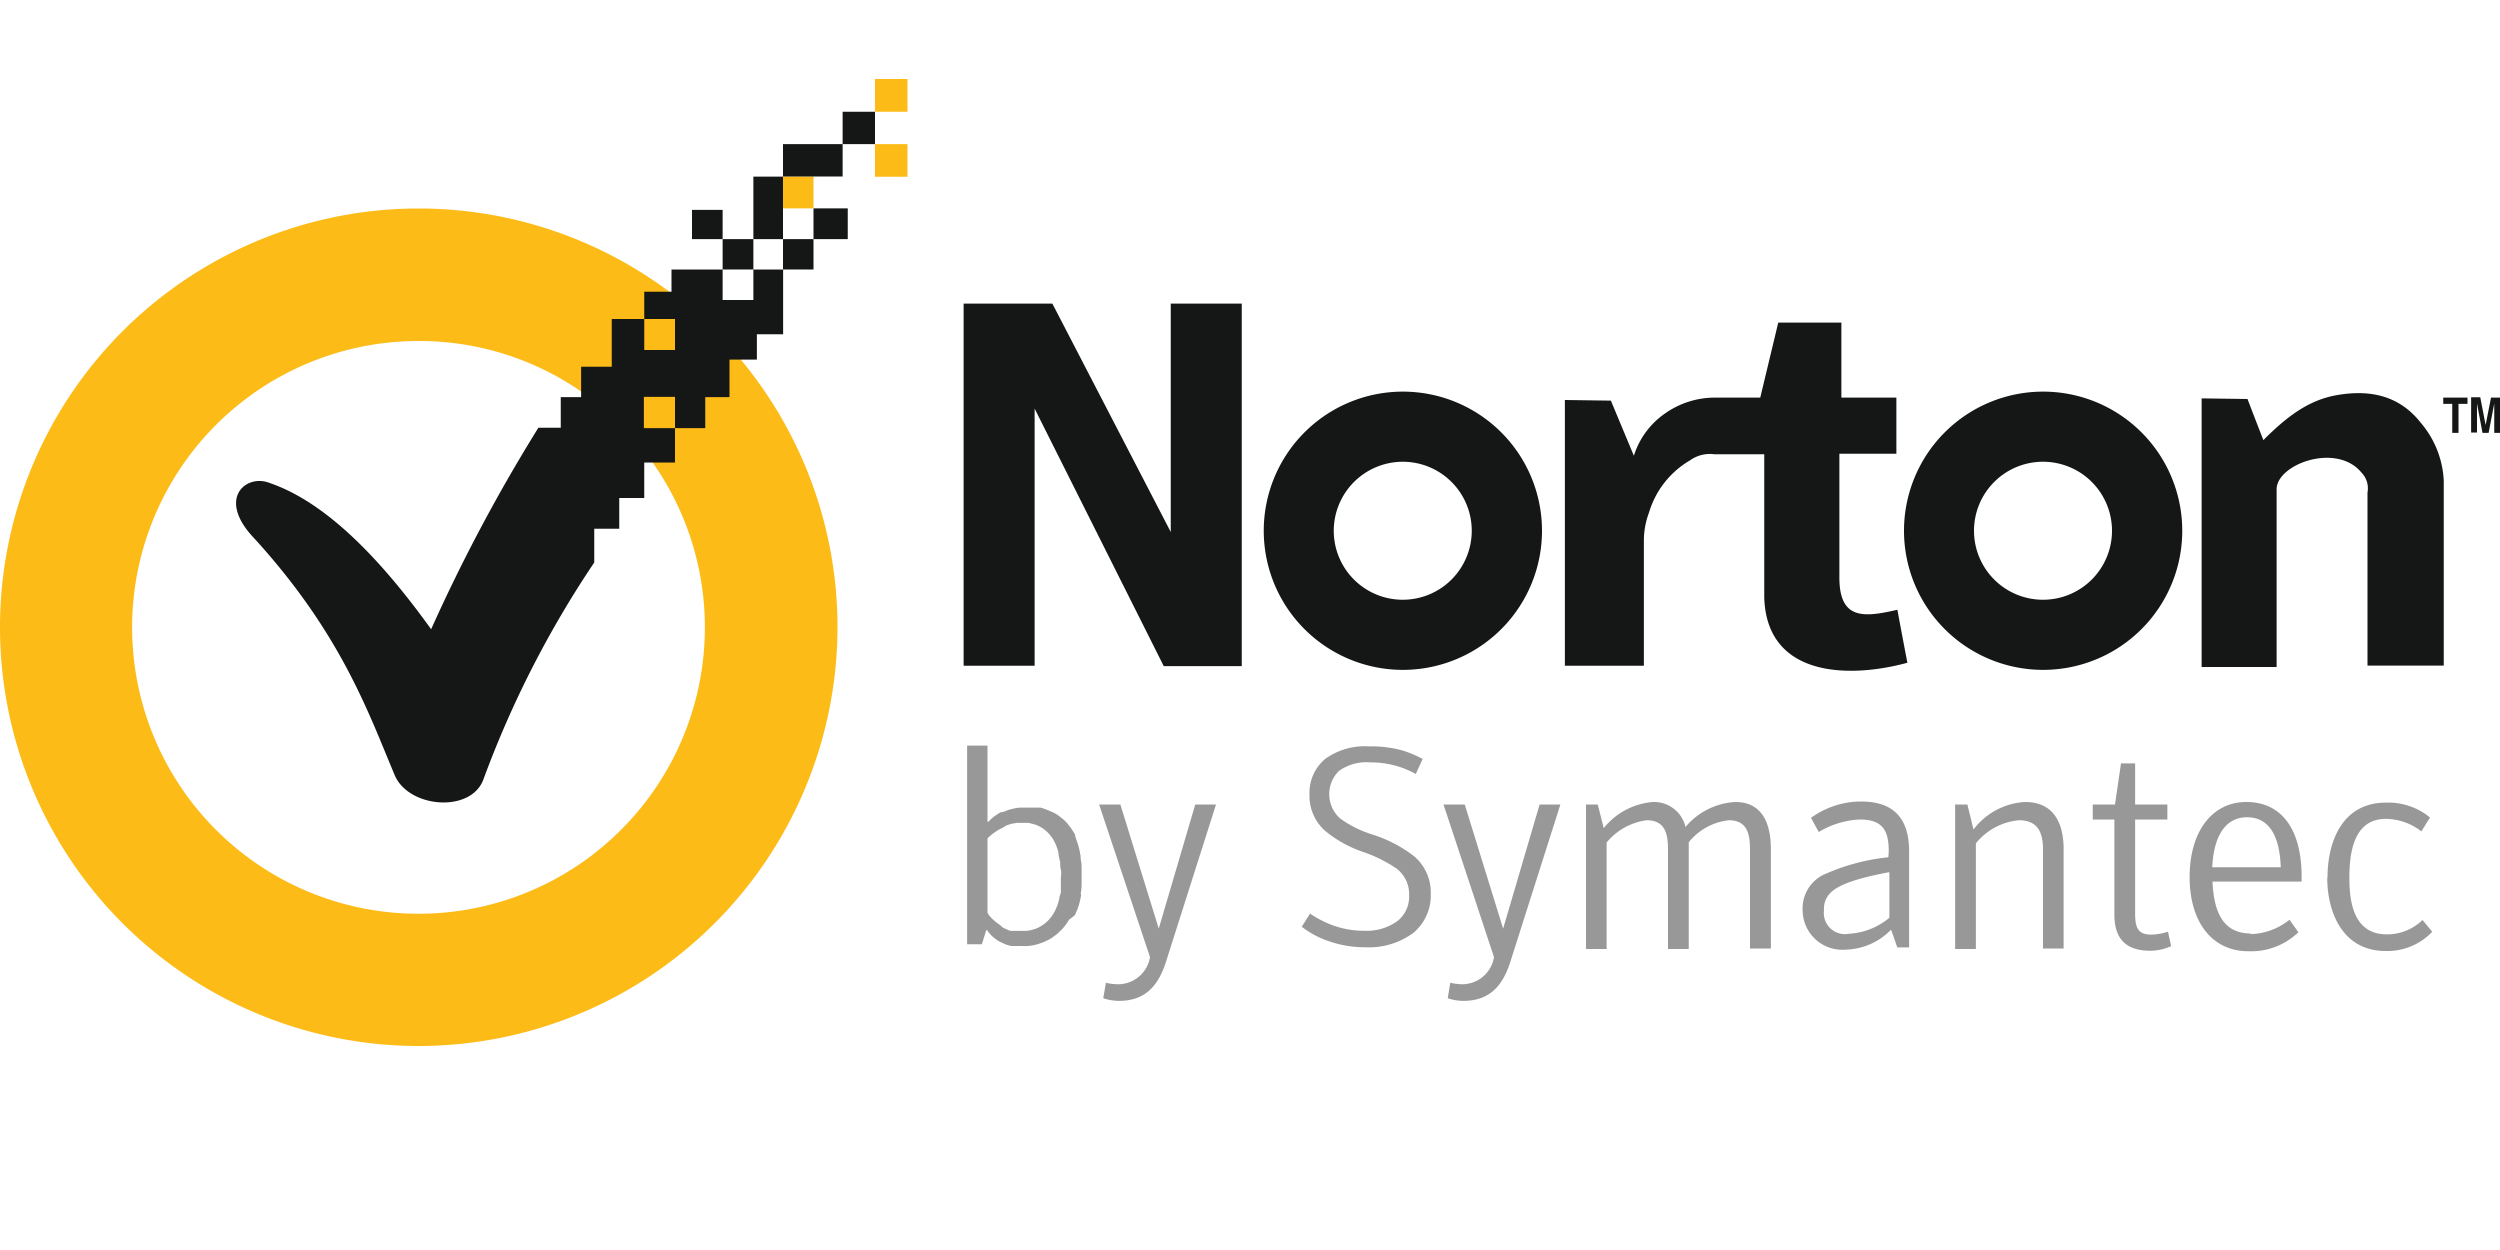 <?xml version="1.0" encoding="UTF-8"?> <svg xmlns="http://www.w3.org/2000/svg" id="Layer_1" data-name="Layer 1" viewBox="0 0 200 100"><defs><style>.cls-1{fill:#151616;}.cls-1,.cls-2,.cls-3{fill-rule:evenodd;}.cls-2{fill:#fcbb17;}.cls-3{fill:#989899;}</style></defs><title>Untitled-1</title><g id="g4"><g id="g6"><path id="path8" class="cls-1" d="M77.09,24.29c2.38,0,4.74,0,7.1,0l9.47,18.27V24.29h5.68v29H93.1L82.77,32.69V53.26H77.09v-29Z"></path><path id="path10" class="cls-1" d="M163.44,31.33a11.13,11.13,0,1,1-11.12,11.13,11.13,11.13,0,0,1,11.12-11.13Zm0,5.61a5.52,5.52,0,1,1-5.52,5.52A5.52,5.52,0,0,1,163.44,36.94Z"></path><path id="path12" class="cls-1" d="M112.22,31.33A11.13,11.13,0,1,1,101.1,42.46a11.13,11.13,0,0,1,11.12-11.13Zm0,5.61a5.52,5.52,0,1,1-5.52,5.52A5.53,5.53,0,0,1,112.22,36.94Z"></path><path id="path14" class="cls-1" d="M125.19,32V53.26h6.32v-10a6.43,6.43,0,0,1,.42-2.28,7.2,7.2,0,0,1,3.27-4.15,2.72,2.72,0,0,1,1.94-.49h4V47.82c.21,6.33,6.71,6.49,11.45,5.2-.27-1.41-.54-2.83-.8-4.24-2.71.63-4.64.81-4.64-2.59V36.3h4.56V31.81h-4.4v-6h-5.05l-1.44,6H137.3a6.91,6.91,0,0,0-4.13,1.29,6.45,6.45,0,0,0-2.46,3.36l-1.84-4.41L125.19,32Z"></path><path id="path16" class="cls-1" d="M176.13,31.87V53.36h6V39.14c0-2,4.79-3.77,6.79-1.33a1.8,1.8,0,0,1,.48,1.59V53.25h6.1V38.45a7.68,7.68,0,0,0-1.84-4.63c-1.51-1.92-3.69-2.77-6.82-2.19-2.12.4-3.81,1.61-5.77,3.58-.43-1.1-.85-2.19-1.27-3.29l-3.67-.05Z"></path><path id="path18" class="cls-1" d="M196.68,32.31h.72v-.5h-1.94v.5h.72v2.32h.5Zm3.32-.5h-.72L198.85,34h0l-.43-2.22h-.73v2.82h.47V32.28h0l.44,2.35h.49l.45-2.35h0v2.35H200Z"></path></g><path id="path20" class="cls-2" d="M33.5,83.68A33.5,33.5,0,1,1,67,50.18a33.54,33.54,0,0,1-33.5,33.5Zm0-56.4h0A22.91,22.91,0,1,0,49.69,34,22.75,22.75,0,0,0,33.5,27.28Z"></path><path id="path22" class="cls-2" d="M72.6,11.53H70v2.61H72.6Z"></path><path id="path24" class="cls-2" d="M72.6,6.32H70V8.94H72.6Z"></path><path id="path26" class="cls-2" d="M65.08,14.12H62.64v2.55h2.44V14.12Z"></path><path id="path28" class="cls-1" d="M60.27,19.13H57.81v2.43h2.46Z"></path><path id="path30" class="cls-1" d="M67.82,16.67H65.08v2.46h2.74Z"></path><path id="path32" class="cls-1" d="M55.36,19.13h2.45V16.79H55.36Z"></path><path id="path34" class="cls-1" d="M65.08,19.13H62.64v2.43h2.44Z"></path><path id="path36" class="cls-1" d="M70,8.94H67.41v2.59H70Z"></path><path id="path38" class="cls-1" d="M67.41,11.53H62.64v2.59h4.77Z"></path><path id="path40" class="cls-1" d="M60.27,19.13h2.37v-5H60.27Z"></path><path id="path42" class="cls-1" d="M60.27,21.56V24H57.81V21.56H53.72v1.78H51.54v2.18H54V28H51.54V25.52h-2.6v3.82H46.49v2.43H44.86v2.45H43.07a136.12,136.12,0,0,0-8.58,16.12C29,42.69,24.73,39.66,21.37,38.57c-1.82-.55-4,1.42-1,4.53C27.29,50.7,29.47,57,31.57,62c1.11,2.65,6.1,3.06,7.1.36A81.35,81.35,0,0,1,47.54,45V42.3h2V39.84h2V37H54V34.25H51.51v-2.5H54v2.5h2.42V31.77h1.94v-3h2.19V26.74h2.1V21.56Z"></path><path id="path44" class="cls-3" d="M104.83,73.05l-.69,1.09a7.32,7.32,0,0,0,2.21,1.17,8.64,8.64,0,0,0,2.83.47,6,6,0,0,0,3.89-1.15,3.9,3.9,0,0,0,1.39-3.13,3.79,3.79,0,0,0-1.33-3,10.82,10.82,0,0,0-3.34-1.74h0a8.74,8.74,0,0,1-2.6-1.3,2.61,2.61,0,0,1-.08-3.78,3.75,3.75,0,0,1,2.48-.69,7.48,7.48,0,0,1,2.37.36,7.3,7.3,0,0,1,1.3.57l.55-1.2a8.42,8.42,0,0,0-1.64-.69,9.45,9.45,0,0,0-2.64-.32,5.42,5.42,0,0,0-3.51,1,3.52,3.52,0,0,0-1.26,2.82A3.74,3.74,0,0,0,106,66.46a9.72,9.72,0,0,0,3,1.68,11,11,0,0,1,2.73,1.35,2.58,2.58,0,0,1,1,2.17,2.46,2.46,0,0,1-1,2.07,4.21,4.21,0,0,1-2.6.73,7.23,7.23,0,0,1-2.68-.5,8.5,8.5,0,0,1-1.7-.91Z"></path><path id="path46" class="cls-3" d="M115.48,64.36h1.7l3.07,9.93,2.92-9.93h1.66l-4,12.58c-.64,2-1.72,3.13-3.77,3.13a4,4,0,0,1-1.24-.21l.2-1.24a4.48,4.48,0,0,0,.92.12,2.58,2.58,0,0,0,2.58-2.17Z"></path><path id="path48" class="cls-3" d="M138.82,64.16c2.28,0,2.85,1.91,2.85,3.77v7.95H140V68c0-1.22-.18-2.38-1.7-2.38a4.78,4.78,0,0,0-3.2,1.76v8.54h-1.66V68c0-1.22-.18-2.38-1.71-2.38a5,5,0,0,0-3.2,1.78v8.52h-1.65V64.36h.94l.48,1.89a5.61,5.61,0,0,1,3.94-2.09,2.58,2.58,0,0,1,2.6,2,5.58,5.58,0,0,1,4-2Z"></path><path id="path50" class="cls-3" d="M151.1,69.78c-2.51.48-4.17,1-4.79,1.79a1.77,1.77,0,0,0-.39,1.25,1.69,1.69,0,0,0,2,1.88,5.5,5.5,0,0,0,3.23-1.28V69.78Zm0-1.68c0-1.69-.51-2.54-2.33-2.54a7,7,0,0,0-3.27,1l-.62-1.13a6.83,6.83,0,0,1,4-1.31c2.79,0,3.85,1.54,3.85,4v7.67h-.95s-.48-1.41-.5-1.41a5.24,5.24,0,0,1-3.6,1.59,3.18,3.18,0,0,1-3.47-3.15,3,3,0,0,1,1.61-2.81,16.7,16.7,0,0,1,5.25-1.43Z"></path><path id="path52" class="cls-3" d="M156.45,64.36h.94l.49,2A5.55,5.55,0,0,1,162,64.16c2.45,0,3.09,1.91,3.09,3.77v7.95h-1.65V68c0-1.22-.28-2.38-1.94-2.38a5,5,0,0,0-3.43,1.85v8.45h-1.66V64.36Z"></path><path id="path54" class="cls-3" d="M167.42,65.56v-1.2h1.78l.48-3.29h1.13v3.29h2.58v1.2h-2.58v7.49c0,1.1.18,1.72,1.29,1.72a4.77,4.77,0,0,0,1.34-.23l.25,1.15a4.06,4.06,0,0,1-1.66.37c-2,0-2.88-1-2.88-2.9v-7.6Z"></path><path id="path56" class="cls-3" d="M182.46,69.38c-.09-2.62-1-4-2.7-4-1.56,0-2.65,1.25-2.78,4ZM180,74.73a5.17,5.17,0,0,0,3.16-1.15l.71,1a5.44,5.44,0,0,1-4,1.52c-2.88,0-4.7-2.3-4.7-5.94s1.8-6,4.54-6,4.42,2.07,4.42,6v.37H177c.12,2.7,1,4.15,3.09,4.15Z"></path><path id="path58" class="cls-3" d="M186.2,70.21c0-2.83,1.15-6,4.67-6a5.25,5.25,0,0,1,3.53,1.19l-.69,1.11a4.71,4.71,0,0,0-2.84-1c-2.62,0-2.92,2.79-2.92,4.75s.37,4.49,3,4.49a4.06,4.06,0,0,0,2.85-1.15l.78.94a4.94,4.94,0,0,1-3.73,1.54c-3.43,0-4.67-3.08-4.67-5.85Z"></path><path id="path60" class="cls-3" d="M87.93,64.36h1.7l3.07,9.93,2.92-9.93h1.66l-4,12.58c-.64,2-1.72,3.13-3.77,3.13a4.14,4.14,0,0,1-1.25-.21l.21-1.24a4.38,4.38,0,0,0,.92.12A2.59,2.59,0,0,0,92,76.57Z"></path><path id="path62" class="cls-3" d="M84.81,68.87c0,.23,0,.47.06.71s0,.5,0,.73,0,.3,0,.45,0,.29,0,.43,0,.27-.06.41-.06.27-.09.39-.07.26-.11.38a3.45,3.45,0,0,1-.14.34,3.18,3.18,0,0,1-.16.32,2.9,2.9,0,0,1-.19.29h0l-.21.26-.24.23-.26.2-.29.17h0a1.6,1.6,0,0,1-.3.13l-.34.1-.35.06-.38,0h-.25l-.25,0-.23,0h0l-.18,0h0a1,1,0,0,1-.21-.08l-.2-.09h0l-.2-.09L80,74h0l-.16-.11-.16-.12h0l-.14-.12-.14-.12-.12-.13-.11-.12-.09-.11L79,73h0V67.06h0v0h0l.28-.25a3.55,3.55,0,0,1,.31-.23h0a3.28,3.28,0,0,1,.31-.2l.35-.18A2.75,2.75,0,0,1,80.6,66l.38-.11.39-.06.4,0H82l.26,0a2.61,2.61,0,0,1,.27.06l.27.07.26.1.25.14a2.2,2.2,0,0,1,.25.17l.24.21a1.79,1.79,0,0,1,.22.25,3.4,3.4,0,0,1,.21.28l.18.34a3.17,3.17,0,0,1,.15.37,2.13,2.13,0,0,1,.12.44c0,.18.07.38.1.6Zm1.64,2.66a6.08,6.08,0,0,0,.08-.65c0-.23,0-.46,0-.71s0-.41,0-.64,0-.45-.05-.66,0-.39-.07-.56a3.51,3.51,0,0,0-.08-.42,3.64,3.64,0,0,0-.11-.39,3,3,0,0,0-.13-.36L86,66.8c0-.1-.1-.2-.16-.3l-.18-.28-.2-.25a2.31,2.31,0,0,0-.2-.24l-.22-.2-.24-.19-.23-.17L84.27,65h0L84,64.89l-.25-.11-.25-.09-.25-.08-.25,0-.25,0-.24,0-.23,0h-.23l-.46,0a3.18,3.18,0,0,0-.43.06l-.41.1a2.5,2.5,0,0,0-.38.15L80,65l-.33.22a2.34,2.34,0,0,0-.31.24,3.83,3.83,0,0,0-.29.28H79V59.65H77.37V75.54h1.18l.35-1.13h0v0H79v0l0,.07h0l.07.08,0,0h0l.06.07h0l.1.12.11.12.13.11.15.12h0l.17.12h0l.18.11.21.1.22.1h0l.22.08h0l.26.07.28,0a1.55,1.55,0,0,0,.31,0h.32a3.24,3.24,0,0,0,.44,0,3.18,3.18,0,0,0,.43-.06,3.39,3.39,0,0,0,.43-.11l.4-.14h0l.4-.19a3,3,0,0,0,.38-.24,4.39,4.39,0,0,0,.36-.28l.33-.32h0q.15-.16.3-.36c.09-.13.19-.27.27-.41A5.19,5.19,0,0,0,86,73.2l.21-.5a5.18,5.18,0,0,0,.17-.56,5.49,5.49,0,0,0,.12-.61Z"></path></g></svg> 